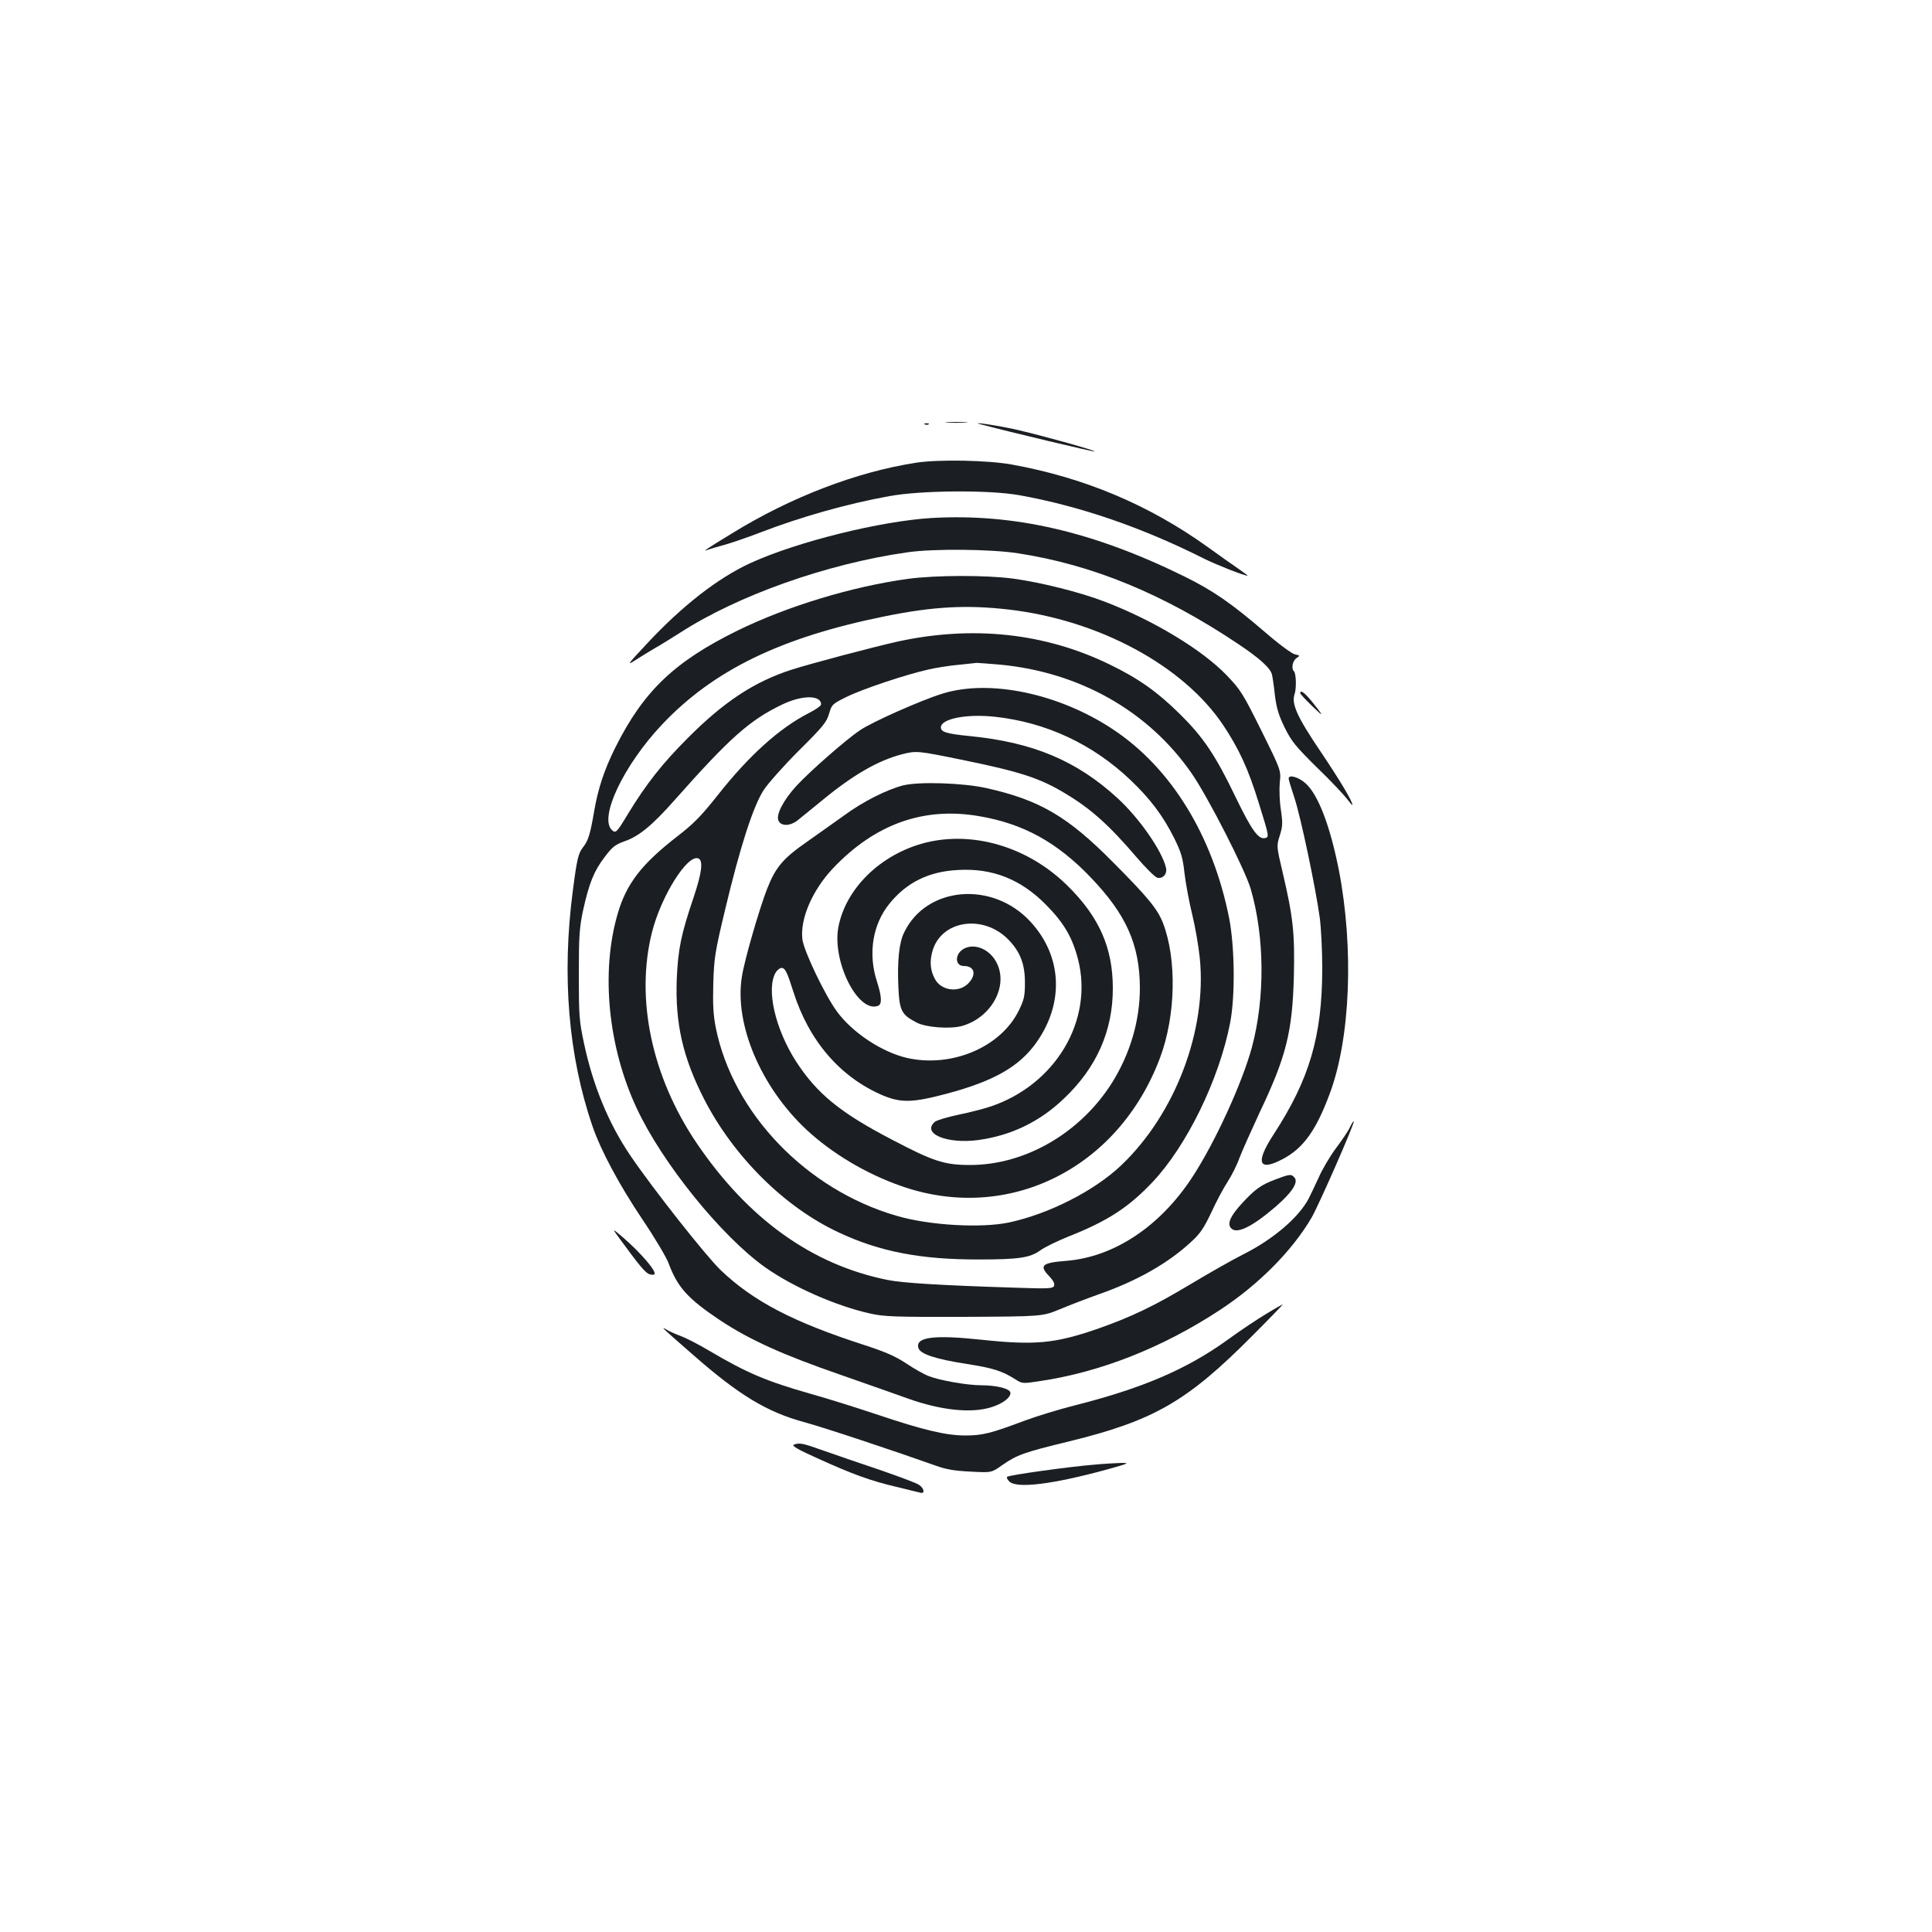 <?xml version="1.0" standalone="no"?>
<!DOCTYPE svg PUBLIC "-//W3C//DTD SVG 20010904//EN"
 "http://www.w3.org/TR/2001/REC-SVG-20010904/DTD/svg10.dtd">
<svg version="1.0" xmlns="http://www.w3.org/2000/svg"
 width="1000pt" height="1000pt" viewBox="0 0 1000 1000"
 preserveAspectRatio="xMidYMid meet">
<g transform="translate(0,1000) scale(0.1,-0.1)"
fill="#1b1f23" stroke="none">
<path d="M4903 7813 c26 -2 68 -2 95 0 26 2 4 3 -48 3 -52 0 -74 -1 -47 -3z"/>
<path d="M4788 7803 c7 -3 16 -2 19 1 4 3 -2 6 -13 5 -11 0 -14 -3 -6 -6z"/>
<path d="M5075 7804 c151 -40 588 -144 591 -141 6 5 -251 77 -396 111 -88 21
-258 47 -195 30z"/>
<path d="M4742 7605 c-306 -47 -647 -177 -952 -365 -140 -85 -159 -99 -125
-85 11 4 49 15 85 25 36 10 118 38 183 63 210 81 449 149 670 189 162 30 515
33 672 5 313 -56 637 -167 960 -330 65 -32 205 -87 223 -87 2 0 -18 15 -45 34
-28 19 -100 70 -161 114 -305 219 -640 360 -1017 428 -124 22 -376 27 -493 9z"/>
<path d="M4824 7319 c-267 -16 -699 -123 -941 -234 -167 -77 -351 -220 -532
-414 -103 -110 -109 -118 -64 -89 28 18 72 45 99 61 27 15 87 52 134 82 300
194 761 357 1175 416 134 20 436 17 575 -5 385 -59 753 -211 1137 -468 114
-76 170 -127 177 -161 3 -12 10 -60 15 -107 8 -65 20 -104 51 -167 35 -71 57
-97 166 -205 70 -67 139 -141 155 -162 16 -21 29 -36 29 -32 0 19 -62 123
-164 275 -122 180 -153 249 -135 299 10 29 8 107 -4 118 -14 14 -7 53 13 67
20 14 20 14 -7 20 -16 3 -85 54 -154 114 -176 151 -270 216 -418 289 -471 232
-881 327 -1307 303z"/>
<path d="M4700 7004 c-290 -40 -624 -141 -885 -269 -324 -160 -483 -311 -629
-602 -59 -118 -91 -216 -111 -334 -20 -116 -30 -150 -57 -184 -25 -32 -32 -62
-53 -225 -58 -440 -23 -857 102 -1220 43 -125 137 -301 257 -480 63 -93 124
-196 136 -227 47 -127 100 -185 269 -298 150 -99 321 -177 616 -279 149 -52
308 -108 355 -125 168 -60 323 -77 427 -46 60 18 103 49 103 75 0 22 -70 40
-154 40 -68 0 -213 25 -268 47 -24 9 -76 38 -116 65 -56 37 -107 60 -215 95
-372 120 -577 227 -747 389 -76 73 -353 424 -468 594 -112 165 -193 362 -239
579 -25 116 -27 144 -27 356 0 201 3 243 22 333 31 140 56 203 111 275 40 53
54 65 105 83 74 26 142 82 258 213 286 323 390 415 558 495 102 49 200 49 200
0 0 -7 -28 -27 -62 -44 -153 -78 -311 -220 -474 -427 -84 -106 -124 -147 -207
-211 -186 -144 -265 -246 -310 -402 -88 -301 -50 -688 98 -1005 132 -284 439
-664 666 -825 143 -101 367 -200 544 -239 71 -16 127 -18 485 -17 405 2 405 2
495 39 50 21 141 56 203 78 197 69 357 160 475 269 49 44 68 73 107 155 25 55
63 126 84 158 21 32 49 88 62 125 14 37 61 141 103 232 139 292 170 418 178
705 5 223 -3 306 -58 539 -32 136 -32 137 -15 191 15 47 16 64 6 132 -7 43 -9
106 -6 142 7 63 7 63 -95 269 -94 189 -107 211 -178 285 -127 133 -380 286
-631 382 -129 50 -335 101 -475 120 -143 19 -403 18 -545 -1z m521 -159 c466
-54 904 -290 1110 -598 82 -123 130 -227 184 -402 55 -177 55 -178 32 -183
-34 -7 -69 42 -149 207 -106 221 -169 315 -292 436 -114 113 -214 184 -363
256 -335 163 -709 203 -1098 118 -121 -27 -451 -114 -550 -146 -191 -62 -348
-165 -535 -353 -131 -131 -215 -237 -311 -395 -58 -96 -62 -100 -83 -80 -65
66 62 333 258 542 267 284 617 454 1156 563 251 51 425 60 641 35z m-46 -285
c414 -39 770 -241 993 -563 85 -123 277 -499 306 -599 72 -249 74 -564 6 -818
-51 -188 -193 -497 -310 -675 -167 -254 -404 -411 -650 -431 -128 -10 -143
-24 -89 -80 20 -21 29 -38 25 -49 -5 -15 -27 -16 -203 -10 -379 12 -580 24
-659 40 -392 79 -722 316 -988 708 -233 344 -318 749 -231 1093 48 188 183
402 239 381 27 -10 19 -74 -24 -202 -65 -192 -80 -266 -87 -420 -9 -232 31
-408 142 -625 153 -297 415 -558 696 -689 213 -100 426 -141 729 -140 202 0
261 9 313 46 24 18 91 50 148 73 202 80 310 150 434 281 177 187 345 531 402
824 27 137 24 395 -5 543 -85 427 -300 777 -600 976 -279 186 -639 262 -883
186 -106 -32 -368 -148 -428 -190 -72 -48 -260 -213 -329 -288 -68 -74 -108
-152 -92 -181 14 -28 59 -27 96 1 16 13 68 55 117 95 169 141 300 216 426 249
75 19 81 18 316 -30 293 -60 397 -93 529 -173 132 -79 226 -163 368 -329 48
-56 96 -104 108 -107 29 -7 53 20 45 52 -20 87 -139 258 -252 361 -211 193
-437 288 -763 320 -120 12 -150 21 -150 45 0 45 134 71 280 55 266 -29 507
-142 702 -328 102 -97 167 -184 224 -297 38 -77 46 -104 55 -185 6 -52 24
-149 40 -214 16 -65 33 -166 39 -224 38 -374 -127 -808 -407 -1074 -138 -131
-371 -250 -578 -295 -144 -31 -414 -16 -584 34 -467 135 -847 531 -936 973
-13 66 -16 118 -13 230 4 133 9 164 62 385 77 323 145 533 199 616 23 35 105
127 182 204 123 122 143 146 156 190 14 48 16 51 89 87 82 41 313 118 427 143
39 9 109 20 155 24 45 5 88 9 93 10 6 0 60 -4 120 -9z"/>
<path d="M4675 5935 c-85 -22 -207 -83 -305 -155 -47 -34 -134 -95 -193 -137
-124 -86 -163 -132 -207 -245 -41 -106 -117 -368 -130 -453 -40 -246 98 -571
334 -792 131 -122 308 -228 488 -291 553 -196 1126 87 1342 662 82 218 88 512
15 700 -29 72 -75 129 -256 311 -236 239 -381 324 -658 386 -122 27 -347 34
-430 14z m396 -160 c227 -39 401 -135 575 -317 184 -192 253 -348 254 -571 0
-170 -50 -340 -144 -491 -164 -260 -449 -426 -735 -426 -133 0 -190 19 -402
130 -271 141 -390 239 -498 405 -109 169 -157 379 -105 463 8 12 21 22 29 22
19 0 29 -21 61 -122 81 -256 243 -444 464 -538 94 -39 153 -38 330 9 244 65
375 140 463 263 147 206 135 450 -30 628 -196 212 -538 183 -653 -56 -27 -54
-36 -149 -30 -286 6 -120 16 -140 95 -181 48 -25 171 -34 232 -18 151 41 243
203 183 325 -34 71 -113 106 -170 76 -49 -26 -49 -90 -1 -90 56 0 67 -45 22
-91 -49 -49 -140 -37 -172 24 -23 42 -28 88 -14 139 42 165 265 200 397 62 59
-62 83 -125 83 -219 0 -71 -4 -89 -32 -146 -94 -191 -351 -298 -582 -244 -128
31 -277 129 -358 238 -61 82 -173 315 -180 376 -12 105 51 252 157 365 218
231 472 322 761 271z"/>
<path d="M4815 5644 c-241 -51 -437 -234 -476 -445 -32 -178 103 -445 206
-405 21 8 19 49 -6 126 -47 145 -22 296 65 403 89 110 205 167 356 174 178 10
324 -48 455 -181 92 -93 136 -169 165 -282 81 -317 -118 -650 -455 -762 -33
-11 -107 -30 -165 -42 -58 -12 -113 -29 -122 -37 -68 -61 64 -115 224 -94 170
23 319 94 445 215 169 160 253 350 253 570 0 210 -70 369 -234 531 -195 193
-466 280 -711 229z"/>
<path d="M6730 6412 c0 -4 28 -34 62 -67 64 -62 62 -55 -5 28 -36 43 -57 58
-57 39z"/>
<path d="M6670 5970 c0 -6 14 -52 31 -103 32 -98 108 -458 130 -617 7 -52 13
-171 13 -265 -1 -350 -66 -571 -252 -857 -96 -147 -78 -194 48 -127 107 57
172 148 243 339 107 287 125 752 47 1156 -45 228 -107 391 -172 449 -36 33
-88 48 -88 25z"/>
<path d="M6987 4165 c-9 -20 -42 -68 -72 -108 -30 -40 -71 -109 -90 -153 -20
-43 -43 -92 -52 -109 -52 -98 -184 -210 -337 -287 -56 -28 -179 -98 -274 -155
-188 -113 -309 -171 -487 -233 -216 -74 -319 -84 -599 -54 -245 26 -340 13
-322 -44 10 -31 90 -57 251 -82 135 -21 183 -36 253 -81 31 -20 37 -21 115 -9
319 46 642 173 942 370 201 132 374 307 474 478 38 66 225 492 218 498 -2 2
-11 -12 -20 -31z"/>
<path d="M6604 3896 c-76 -28 -107 -50 -176 -125 -58 -63 -77 -103 -57 -127
28 -34 106 3 229 108 86 74 121 127 101 152 -17 20 -23 20 -97 -8z"/>
<path d="M3210 3585 c97 -133 131 -174 151 -180 11 -4 23 -4 26 -1 14 13 -67
108 -160 189 -61 52 -61 52 -17 -8z"/>
<path d="M6555 3200 c-44 -26 -134 -86 -200 -134 -213 -154 -443 -252 -795
-341 -79 -20 -197 -56 -261 -80 -173 -65 -215 -75 -303 -75 -101 0 -220 29
-461 110 -99 33 -251 81 -337 105 -232 66 -333 109 -526 223 -54 32 -119 66
-147 76 -27 10 -61 25 -75 34 -35 20 -25 11 140 -133 236 -207 380 -293 569
-345 98 -26 473 -151 681 -225 57 -21 101 -28 183 -32 109 -6 109 -6 165 34
77 53 109 65 348 123 436 107 608 206 944 544 91 91 163 166 160 165 -3 -1
-41 -22 -85 -49z"/>
<path d="M4108 2522 c-12 -5 26 -27 125 -71 178 -81 274 -116 407 -147 58 -14
113 -28 123 -30 26 -8 21 23 -7 41 -13 9 -102 42 -197 75 -96 32 -226 77 -289
99 -117 42 -132 45 -162 33z"/>
<path d="M5665 2419 c-128 -10 -444 -54 -452 -63 -4 -3 1 -14 11 -24 38 -38
224 -15 506 62 111 31 119 34 75 34 -27 -1 -90 -4 -140 -9z"/>
</g>
</svg>
